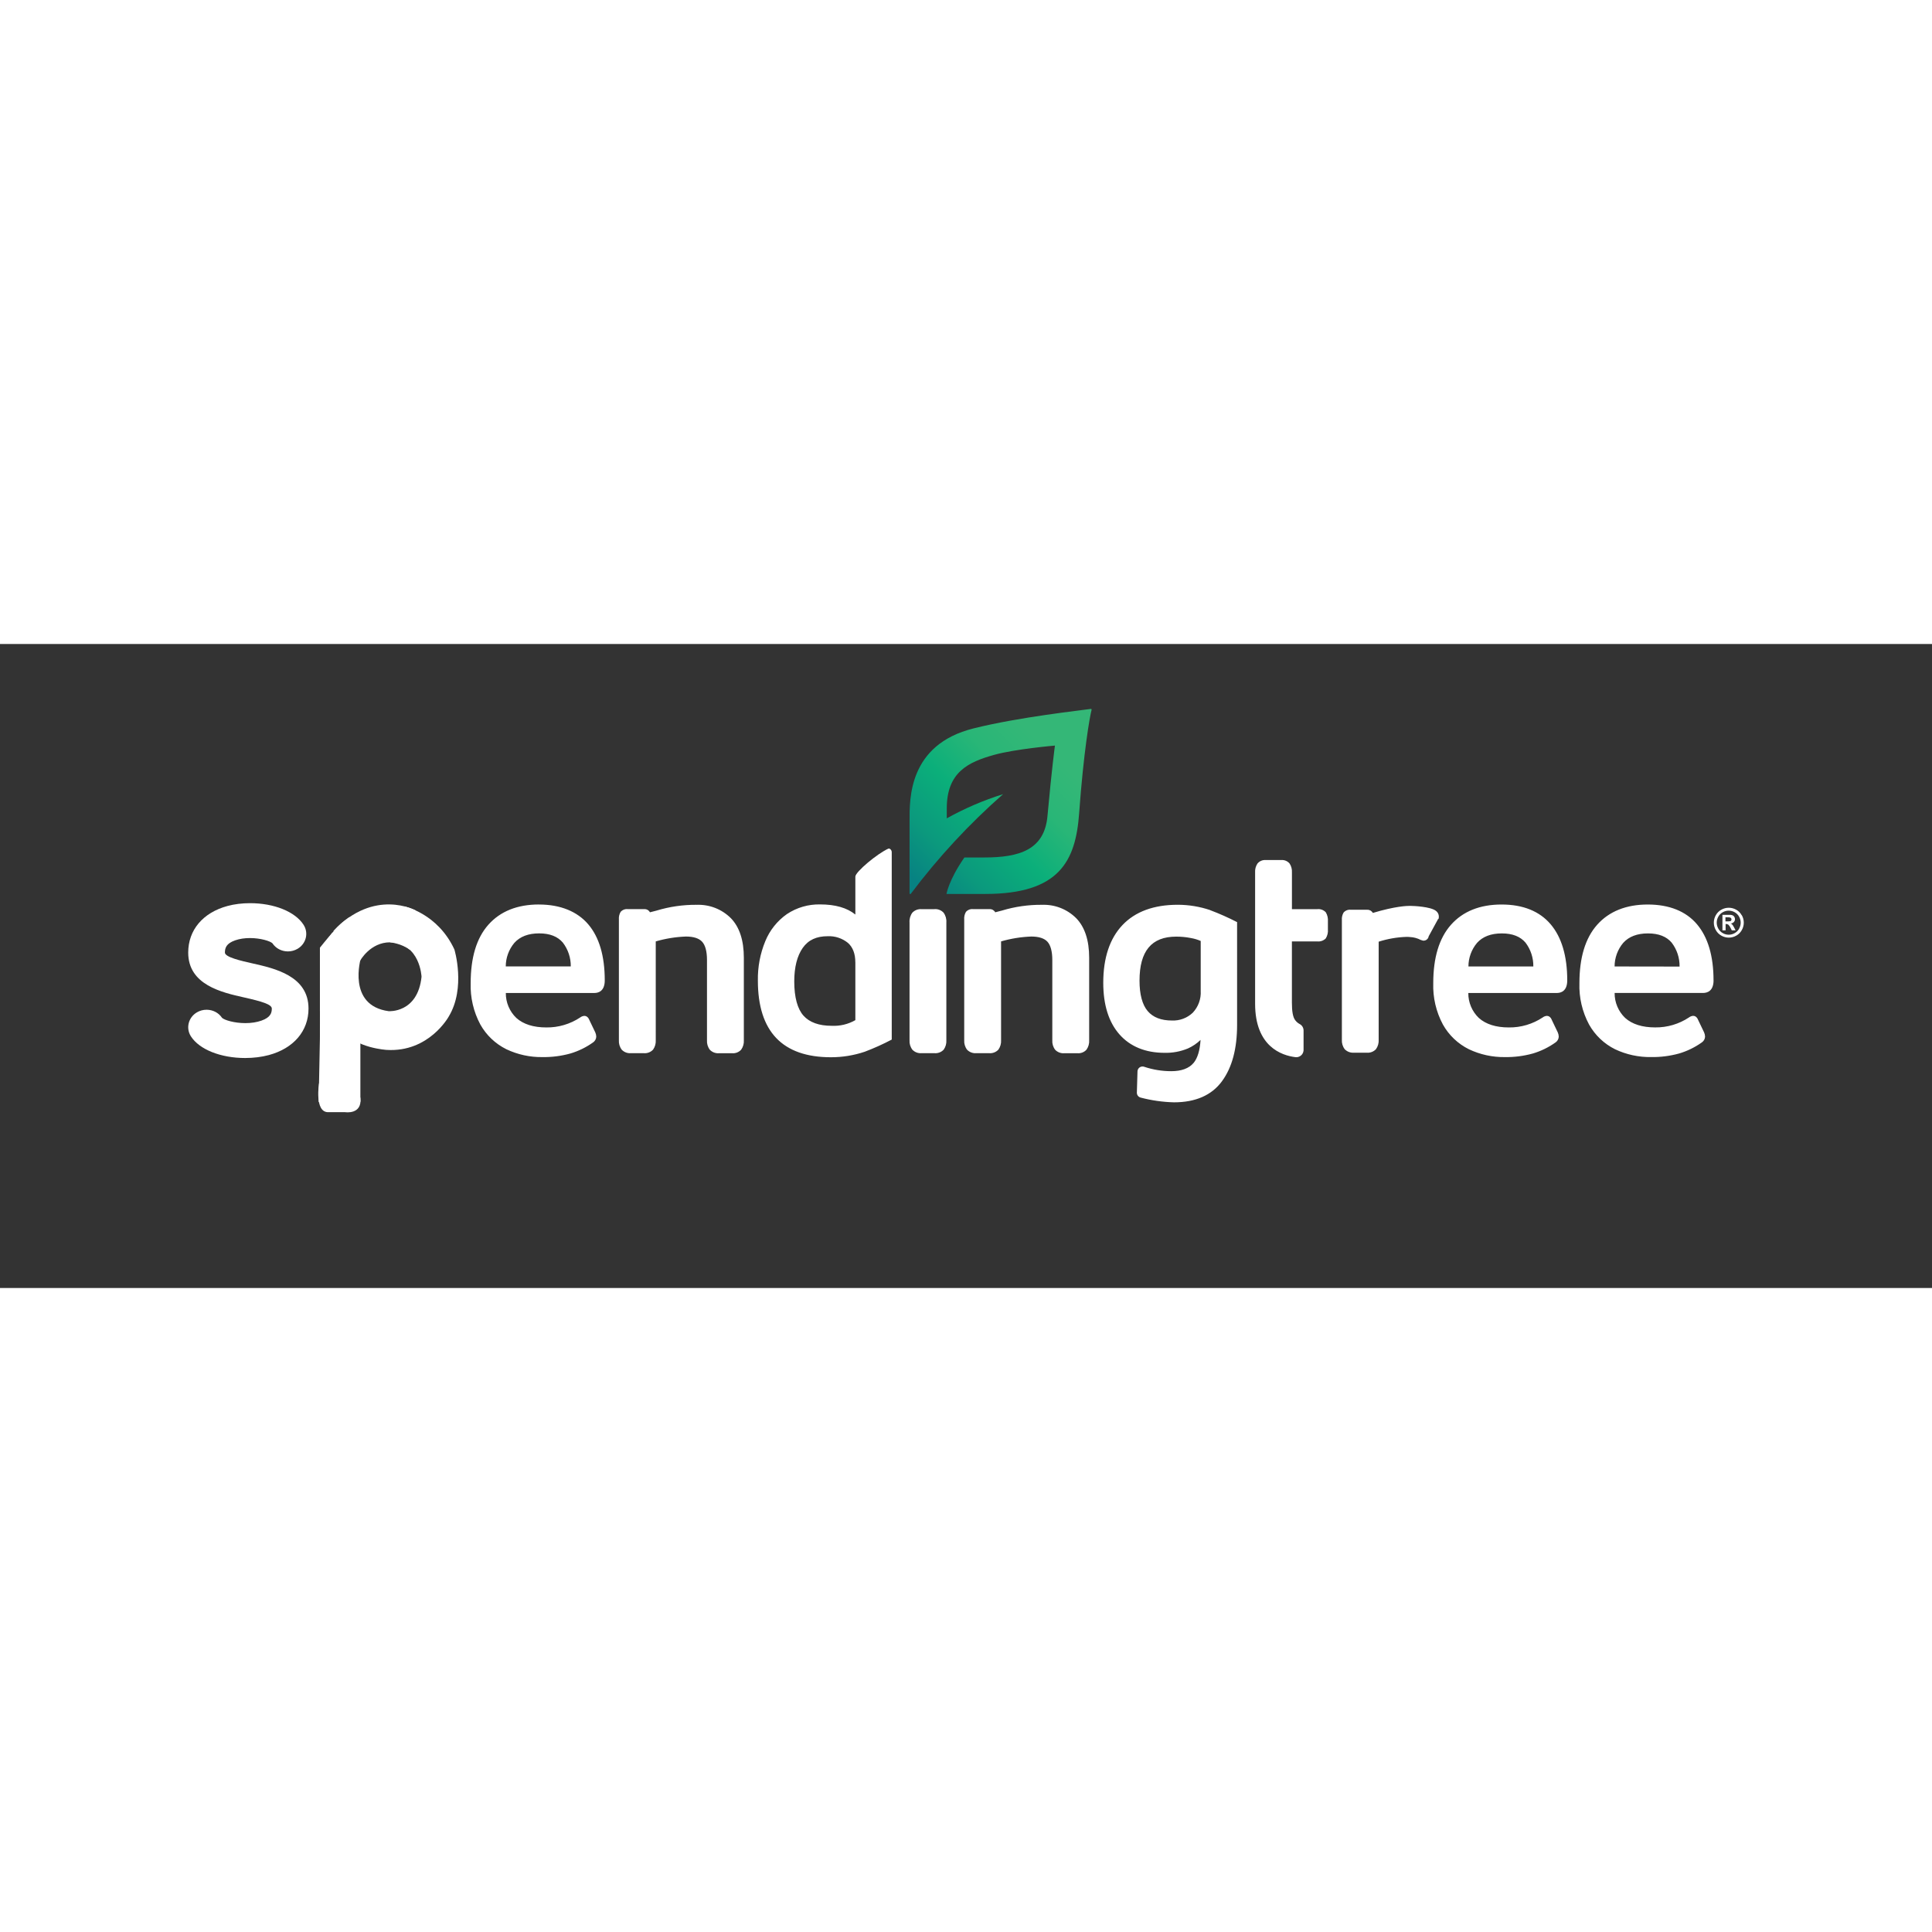 <?xml version="1.0" encoding="utf-8"?>
<!-- Generator: Adobe Illustrator 16.0.0, SVG Export Plug-In . SVG Version: 6.00 Build 0)  -->
<!DOCTYPE svg PUBLIC "-//W3C//DTD SVG 1.1//EN" "http://www.w3.org/Graphics/SVG/1.1/DTD/svg11.dtd">
<svg version="1.1" id="Layer_1" xmlns="http://www.w3.org/2000/svg" xmlns:xlink="http://www.w3.org/1999/xlink" x="0px" y="0px"
	 width="200px" height="200px" viewBox="0 0 2160 720" enable-background="new 0 0 2160 720" xml:space="preserve">
<rect x="0" y="0" width="2160" height="720" fill="#333333" stroke="none"/>
<linearGradient id="SVGID_1_" gradientUnits="userSpaceOnUse" x1="349.934" y1="1831.146" x2="407.902" y2="1889.114" gradientTransform="matrix(3.534 0 0 -3.534 -218.019 6751.935)">
	<stop  offset="0.05" style="stop-color:#078282"/>
	<stop  offset="0.21" style="stop-color:#0B997D"/>
	<stop  offset="0.41" style="stop-color:#0BAF7A"/>
	<stop  offset="0.6" style="stop-color:#29B677"/>
	<stop  offset="0.77" style="stop-color:#34B777"/>
</linearGradient>
<path fill="url(#SVGID_1_)" d="M1219.572,72.578c-10.602,1.592-79.973,9.012-131.107,21.77
	c-72.869,18.164-71.561,78.982-71.561,103.012v81.244c0,1.238,0.919,1.273,1.555,0.461c30.403-40.443,64.874-77.662,102.872-111.07
	c0,0,0.283-0.283-0.213,0c-21.736,6.814-42.72,15.838-62.62,26.928v-10.318c-0.282-41.418,24.1-52.584,53.008-60.678
	c23.678-6.572,67.922-10.354,67.922-10.354s-3.535,25.797-8.305,78.346c-3.252,38.271-31.416,46.754-70.785,46.754h-22.122
	c-17.669,25.443-20.037,40.781-20.037,40.781h43.362c82.586,0,101.068-36.4,104.955-90.256
	c4.947-68.451,11.875-108.137,13.924-115.629c0.121-0.412-0.115-0.844-0.527-0.965C1219.789,72.572,1219.68,72.564,1219.572,72.578z
	"/>
<g>
	<path fill="#FFFFFF" d="M1915.746,375.967c0-27.106-6.254-48.204-18.553-62.692c-12.297-14.488-30.957-22.016-54.986-22.016
		c-24.031,0-43.221,7.633-56.543,22.617c-13.322,14.982-19.859,36.893-19.859,65.305c-0.541,16.088,3.178,32.033,10.777,46.225
		c6.684,11.943,16.822,21.59,29.084,27.67c12.625,5.979,26.459,8.965,40.428,8.729c10.525,0.152,21.021-1.191,31.168-3.994
		c9.127-2.699,17.738-6.902,25.48-12.439c2.137-1.455,3.451-3.846,3.533-6.432c-0.039-1.646-0.412-3.27-1.096-4.77l-6.572-13.711
		c-1.555-4.135-4.24-4.736-5.654-4.736c-1.684,0.121-3.293,0.736-4.629,1.768c-11.197,7.434-24.373,11.324-37.813,11.166
		c-14.383,0-25.691-3.533-33.572-10.602c-7.604-7.285-11.861-17.387-11.768-27.918h98.947c4.383-0.035,11.662-1.873,11.662-14.205
		L1915.746,375.967z M1805.137,360.523c0.006-9.645,3.408-18.979,9.611-26.363c6.361-7.066,15.654-10.602,27.705-10.602
		s20.744,3.535,26.504,10.318c5.873,7.67,8.986,17.096,8.836,26.752L1805.137,360.523z M1678.799,291.259
		c-24.207,0-43.219,7.633-56.541,22.617c-13.322,14.982-19.861,36.893-19.861,65.305c-0.537,16.088,3.182,32.033,10.779,46.225
		c6.686,11.941,16.822,21.588,29.084,27.67c12.568,5.965,26.34,8.963,40.25,8.764c10.527,0.152,21.021-1.191,31.17-3.994
		c9.125-2.701,17.736-6.904,25.479-12.439c2.139-1.455,3.451-3.846,3.533-6.432c-0.035-1.646-0.408-3.271-1.094-4.77l-6.574-13.711
		c-1.555-4.135-4.24-4.736-5.654-4.736c-1.684,0.121-3.293,0.736-4.629,1.768c-11.197,7.434-24.373,11.326-37.813,11.166
		c-14.383,0-25.691-3.533-33.572-10.602c-7.604-7.285-11.861-17.387-11.768-27.918h98.949c4.381,0,11.662-1.836,11.662-14.135
		c0-27.106-6.256-48.202-18.555-62.692c-12.297-14.488-30.744-22.086-54.773-22.086H1678.799z M1714.314,360.523h-72.586
		c0.01-9.645,3.412-18.977,9.613-26.363c6.361-7.066,15.654-10.602,27.705-10.602s20.744,3.535,26.504,10.318
		c5.813,7.654,8.887,17.037,8.729,26.646H1714.314z M1608.299,307.408c0.463-1.615,0.463-3.33,0-4.947
		c-0.541-1.707-1.619-3.195-3.074-4.24c-5.938-4.523-24.313-5.441-28.908-5.441c-3.533,0-16.326,0.354-41.486,7.881
		c-1.205-2.242-3.572-3.609-6.115-3.535h-18.445c-3.059-0.381-6.105,0.785-8.129,3.111c-1.475,2.557-2.141,5.502-1.908,8.445
		v133.758c-0.246,3.801,0.883,7.563,3.182,10.602l0.352,0.354c2.629,2.488,6.178,3.77,9.789,3.533h14.418
		c3.889,0.355,7.723-1.105,10.391-3.957c2.193-3.082,3.256-6.828,3.004-10.604V332.818c10.012-3.199,20.416-5.008,30.922-5.371
		c1.412,0,2.721,0,4.1,0.176c4.178,0.195,8.264,1.293,11.979,3.217l2.686,0.813h0.602c2.813-0.004,5.199-2.061,5.619-4.842
		l10.602-19.438L1608.299,307.408z M1482.281,299.988c-2.447-2.66-6.027-3.975-9.613-3.533h-28.271v-41.1
		c0.232-3.523-0.699-7.023-2.65-9.967c-2.305-2.715-5.779-4.15-9.328-3.852h-17.211c-3.557-0.295-7.035,1.154-9.33,3.889
		c-1.953,2.939-2.885,6.441-2.65,9.965v146.797c0,47.85,29.58,57.814,45.023,59.723c4.453,0.566,8.521-2.584,9.088-7.037
		c0.043-0.338,0.064-0.68,0.064-1.02v-21.91c-0.055-2.982-1.736-5.693-4.383-7.068c-1.818-0.986-3.418-2.334-4.699-3.957
		c-2.969-3.535-3.959-10.602-3.959-19.932V332.5h28.271c3.533,0.422,7.064-0.805,9.576-3.322c1.889-3.041,2.732-6.613,2.404-10.178
		v-8.764C1484.916,306.66,1484.102,303.08,1482.281,299.988L1482.281,299.988z M1353.012,297.513
		c-11.682-3.943-23.928-5.961-36.258-5.971c-26.752,0-47.566,7.633-61.844,22.723s-21.451,36.752-21.451,64.563
		c0,24.561,6.08,43.928,18.023,57.533c11.945,13.605,29.049,20.707,50.535,20.707c9.002,0.221,17.951-1.465,26.256-4.947
		c5.156-2.344,9.877-5.545,13.959-9.471c-0.707,11.732-3.357,20.355-7.703,25.621c-5.16,6.184-13.57,9.33-25.02,9.33
		c-10.283,0.01-20.5-1.648-30.25-4.912c-2.92-1.057-6.141,0.455-7.195,3.373c-0.203,0.563-0.316,1.152-0.332,1.75l-0.707,23.678
		c-0.098,2.629,1.654,4.971,4.205,5.619c12.18,3.203,24.691,4.98,37.283,5.301c24.135,0,42.158-7.916,53.607-23.5
		c11.451-15.586,16.963-36.576,16.963-63.15V310.943c-9.758-5.027-19.799-9.488-30.072-13.357V297.513z M1342.41,332.041v55.834
		c0.52,8.992-2.689,17.799-8.871,24.35c-6.248,5.939-14.639,9.09-23.252,8.729c-12.193,0-21.203-3.535-27.211-10.602
		c-6.008-7.068-9.082-18.73-9.082-33.926c0-33.149,13.428-49.262,40.992-49.262c5.492-0.023,10.973,0.498,16.361,1.555
		c3.832,0.648,7.572,1.764,11.133,3.322H1342.41z M1164.867,291.578c-15.129-0.115-30.188,2.055-44.668,6.432l-7.527,1.943
		c-1.215-2.266-3.617-3.637-6.184-3.535h-18.447c-3.059-0.379-6.105,0.785-8.128,3.111c-1.478,2.557-2.143,5.502-1.908,8.445
		v134.995c-0.246,3.801,0.883,7.564,3.181,10.602c2.648,2.762,6.396,4.189,10.213,3.887h14.418
		c3.889,0.355,7.723-1.105,10.389-3.957c2.191-3.082,3.254-6.828,3.004-10.602V332.5c10.996-3.197,22.342-5.025,33.785-5.443
		c8.375,0,14.488,1.945,18.021,5.762c3.535,3.816,5.479,10.777,5.479,20.566v89.655c-0.25,3.803,0.879,7.566,3.18,10.602
		c2.648,2.762,6.398,4.189,10.213,3.889h14.701c3.801,0.318,7.535-1.145,10.107-3.959c2.191-3.082,3.252-6.828,3.004-10.602v-92.235
		c0-19.436-4.877-34.279-14.488-44.174c-10.131-10.121-24.035-15.541-38.344-14.947V291.578z M1044.645,296.455h-14.418
		c-3.804-0.291-7.537,1.135-10.178,3.887c-2.329,3.143-3.457,7.016-3.181,10.92v131.708c-0.247,3.801,0.882,7.564,3.181,10.602
		c2.646,2.766,6.396,4.193,10.213,3.887h14.418c3.889,0.355,7.723-1.105,10.39-3.957c2.179-3.088,3.228-6.832,2.968-10.602V311.226
		c0.273-3.902-0.854-7.775-3.18-10.92c-2.649-2.762-6.398-4.189-10.213-3.889V296.455z M993.227,228.781
		c-12.016,5.301-36.93,25.973-36.93,31.273v42.406c-9.258-7.527-22.475-11.309-39.332-11.309
		c-13.233-0.285-26.236,3.502-37.247,10.85c-10.785,7.584-19.164,18.109-24.136,30.32c-5.729,13.949-8.544,28.922-8.27,43.999
		c0,56.895,27.458,85.695,81.633,85.695c12.854,0.021,25.627-2.055,37.813-6.148c10.341-3.912,20.432-8.455,30.215-13.605V232.703
		c0.028-0.949-0.285-1.877-0.884-2.615c-0.707-0.813-1.838-1.768-2.827-1.271L993.227,228.781z M956.297,356v64.53
		c-8.049,4.596-17.246,6.791-26.504,6.324c-14.136,0-24.737-3.816-31.451-11.307c-6.715-7.492-10.354-20.498-10.354-38.238
		c0-15.902,3.181-28.553,9.471-37.53s15.443-13.074,27.918-13.074c8.18-0.361,16.21,2.277,22.581,7.42
		c5.478,4.771,8.305,12.121,8.305,21.699L956.297,356z M778.827,291.578c-15.129-0.115-30.188,2.053-44.669,6.432l-0.883,0.246
		l-6.644,1.697c-1.203-2.277-3.612-3.654-6.185-3.535h-18.482c-3.058-0.379-6.104,0.785-8.128,3.111
		c-1.479,2.555-2.146,5.502-1.908,8.445v134.995c-0.247,3.801,0.882,7.564,3.181,10.602c2.646,2.766,6.396,4.193,10.213,3.887
		h14.418c3.889,0.355,7.723-1.105,10.39-3.957c2.191-3.084,3.253-6.828,3.004-10.602V332.5c10.994-3.197,22.342-5.025,33.784-5.443
		c8.375,0,14.488,1.945,18.022,5.762s5.478,10.602,5.478,20.566v89.655c-0.247,3.801,0.882,7.564,3.181,10.602
		c2.648,2.762,6.397,4.189,10.213,3.889h14.701c3.8,0.318,7.533-1.145,10.106-3.959c2.194-3.082,3.256-6.826,3.004-10.602v-92.235
		c0-19.436-4.877-34.279-14.489-44.174c-10.122-10.111-24.011-15.531-38.307-14.947V291.578z M602.556,291.224
		c-24.207,0-43.219,7.633-56.542,22.615c-13.323,14.984-19.79,36.895-19.79,65.307c-0.537,16.088,3.181,32.033,10.779,46.223
		c6.687,11.943,16.823,21.588,29.083,27.672c12.599,5.992,26.407,9.004,40.356,8.799c10.527,0.154,21.021-1.191,31.17-3.994
		c9.125-2.701,17.736-6.904,25.479-12.439c2.139-1.455,3.452-3.846,3.534-6.432c-0.04-1.646-0.413-3.27-1.096-4.77l-6.573-13.711
		c-1.59-4.135-4.24-4.736-5.654-4.736c-1.683,0.121-3.293,0.736-4.629,1.768c-11.197,7.434-24.373,11.326-37.813,11.166
		c-14.383,0-25.691-3.533-33.572-10.602c-7.605-7.283-11.864-17.387-11.768-27.918h98.949c4.382,0,11.662-1.836,11.662-14.135
		c0-27.282-6.221-48.274-18.447-62.622c-12.228-14.348-31.099-22.156-55.129-22.156V291.224z M638.249,360.488h-72.798
		c0.006-9.645,3.409-18.979,9.611-26.363c6.361-7.068,15.656-10.602,27.706-10.602c12.051,0,20.744,3.533,26.505,10.318
		c5.861,7.637,8.986,17.021,8.869,26.646H638.249z M1947.197,303.167c-1.43-2.598-3.576-4.732-6.184-6.148
		c-5.117-2.857-11.35-2.857-16.469,0c-2.619,1.41-4.777,3.545-6.219,6.148c-2.979,5.174-2.979,11.543,0,16.717
		c1.436,2.604,3.58,4.748,6.184,6.184c5.156,2.951,11.49,2.951,16.645,0c2.604-1.438,4.748-3.58,6.186-6.184
		c2.979-5.174,2.979-11.543,0-16.717H1947.197z M1944.371,318.257c-1.154,2.09-2.867,3.814-4.947,4.982
		c-4.133,2.387-9.225,2.387-13.359,0c-2.082-1.164-3.797-2.891-4.947-4.982c-2.404-4.166-2.404-9.299,0-13.463
		c1.156-2.092,2.885-3.809,4.984-4.949c4.105-2.297,9.109-2.297,13.217,0c2.1,1.139,3.828,2.855,4.982,4.949
		c2.412,4.162,2.412,9.299,0,13.463H1944.371z M1938.576,316.597c-0.707-1.225-1.131-1.932-1.273-2.121
		c-0.342-0.486-0.732-0.936-1.166-1.342c-0.363-0.275-0.77-0.49-1.201-0.637c1.34-0.111,2.594-0.699,3.533-1.66
		c0.809-0.861,1.252-2.002,1.238-3.182c0.012-0.867-0.207-1.721-0.637-2.473c-0.379-0.693-0.941-1.268-1.625-1.662
		c-0.85-0.422-1.775-0.662-2.723-0.707h-9.01v17.316h3.533v-7.068h0.637c0.873-0.035,1.732,0.227,2.438,0.742
		c1.025,1.018,1.852,2.217,2.439,3.535l1.412,2.826h4.242L1938.576,316.597z M1934.264,309.882
		c-1.248,0.223-2.516,0.305-3.781,0.248h-1.414v-4.594h1.414c1.254-0.061,2.512,0.023,3.746,0.246
		c0.467,0.139,0.875,0.424,1.166,0.813c0.275,0.367,0.424,0.814,0.424,1.273c0.01,0.992-0.639,1.871-1.59,2.154L1934.264,309.882z"
		/>
	<g>
		<path fill="#FFFFFF" d="M359.452,350.717l-3.18,161.138c0,0,13.073,9.387,46.64,0V421.9l-3.533-47.24
			c0,0-3.181-16.824,7.066-27.826L385.952,314.8C385.952,314.8,365.105,325.478,359.452,350.717z"/>
		<path fill="#FFFFFF" d="M403.445,351.171c0,0-15.899,52.926,31.092,59.342c0,0,32.506,2.406,36.746-38.494
			c0,0-1.529-37.688-35.215-38.491l16.136-40.097c0,0,37.099,7.618,55.825,48.114c0,0,13.072,42.922-6.359,74.991
			c0,0-21.906,40.086-69.252,37.279c0,0-34.979-2.004-48.053-21.252v-81.395L403.445,351.171z"/>
		<path fill="#FFFFFF" d="M402.756,353.876c0,0,11.171-20.346,33.312-20.348c0,0,12.641,1.146,22.161,8.391l6.349-44.102
			c0,0-46.07-25.395-91.761,23.001L402.756,353.876z"/>
		<path fill="#FFFFFF" d="M390.986,305.182c0,0-32.747,19.255-33.247,54.755l-0.067,81.004l28.067-43.754l-1.374-57L390.986,305.182
			z"/>
		<path fill="#FFFFFF" d="M356.679,491.191c0,0-5.19,31.746,9.81,32.246h19.5c0,0,19.095,3.004,16.923-16.123l-23.465-24.627
			L356.679,491.191z"/>
	</g>
	<path fill="#FFFFFF" d="M357.671,410.818v-71.315c0,0,8.411-10.565,14.127-16.985l2.53,16.333L357.671,410.818z"/>
	<path fill="#FFFFFF" d="M274.139,462.869c-27.454,0-51.284-9.52-60.712-24.246c-5.871-9.166-2.835-21.199,6.764-26.822
		c3.234-1.9,6.946-2.904,10.73-2.904c7.059,0,13.515,3.369,17.308,9.023c2.562,2.51,13.575,5.936,26.141,5.936
		c6.679,0,12.74-0.949,18.019-2.824c10.111-3.594,11.504-8.586,11.504-13.447c0-4.613-10.928-7.938-31.096-12.461
		c-24.839-5.572-62.37-13.992-62.37-50.122c0-25.207,16.421-44.687,43.925-52.107c7.607-2.055,16.32-3.141,25.193-3.141
		c26.965,0,50.466,9.505,59.878,24.212c5.869,9.167,2.835,21.198-6.765,26.821c-3.237,1.896-6.949,2.902-10.732,2.902
		c-7.086,0.002-13.561-3.392-17.344-9.082c-2.362-2.418-13.156-5.853-25.124-5.853c-6.079,0-11.622,0.852-16.476,2.53
		c-10.127,3.503-11.523,8.662-11.523,13.717c0,5.176,18.502,9.327,30.746,12.073c24.976,5.601,62.719,14.068,62.719,50.509
		c0,25.063-16.58,44.496-44.353,51.988C292.586,461.725,283.447,462.865,274.139,462.869L274.139,462.869z"/>
</g>
</svg>
